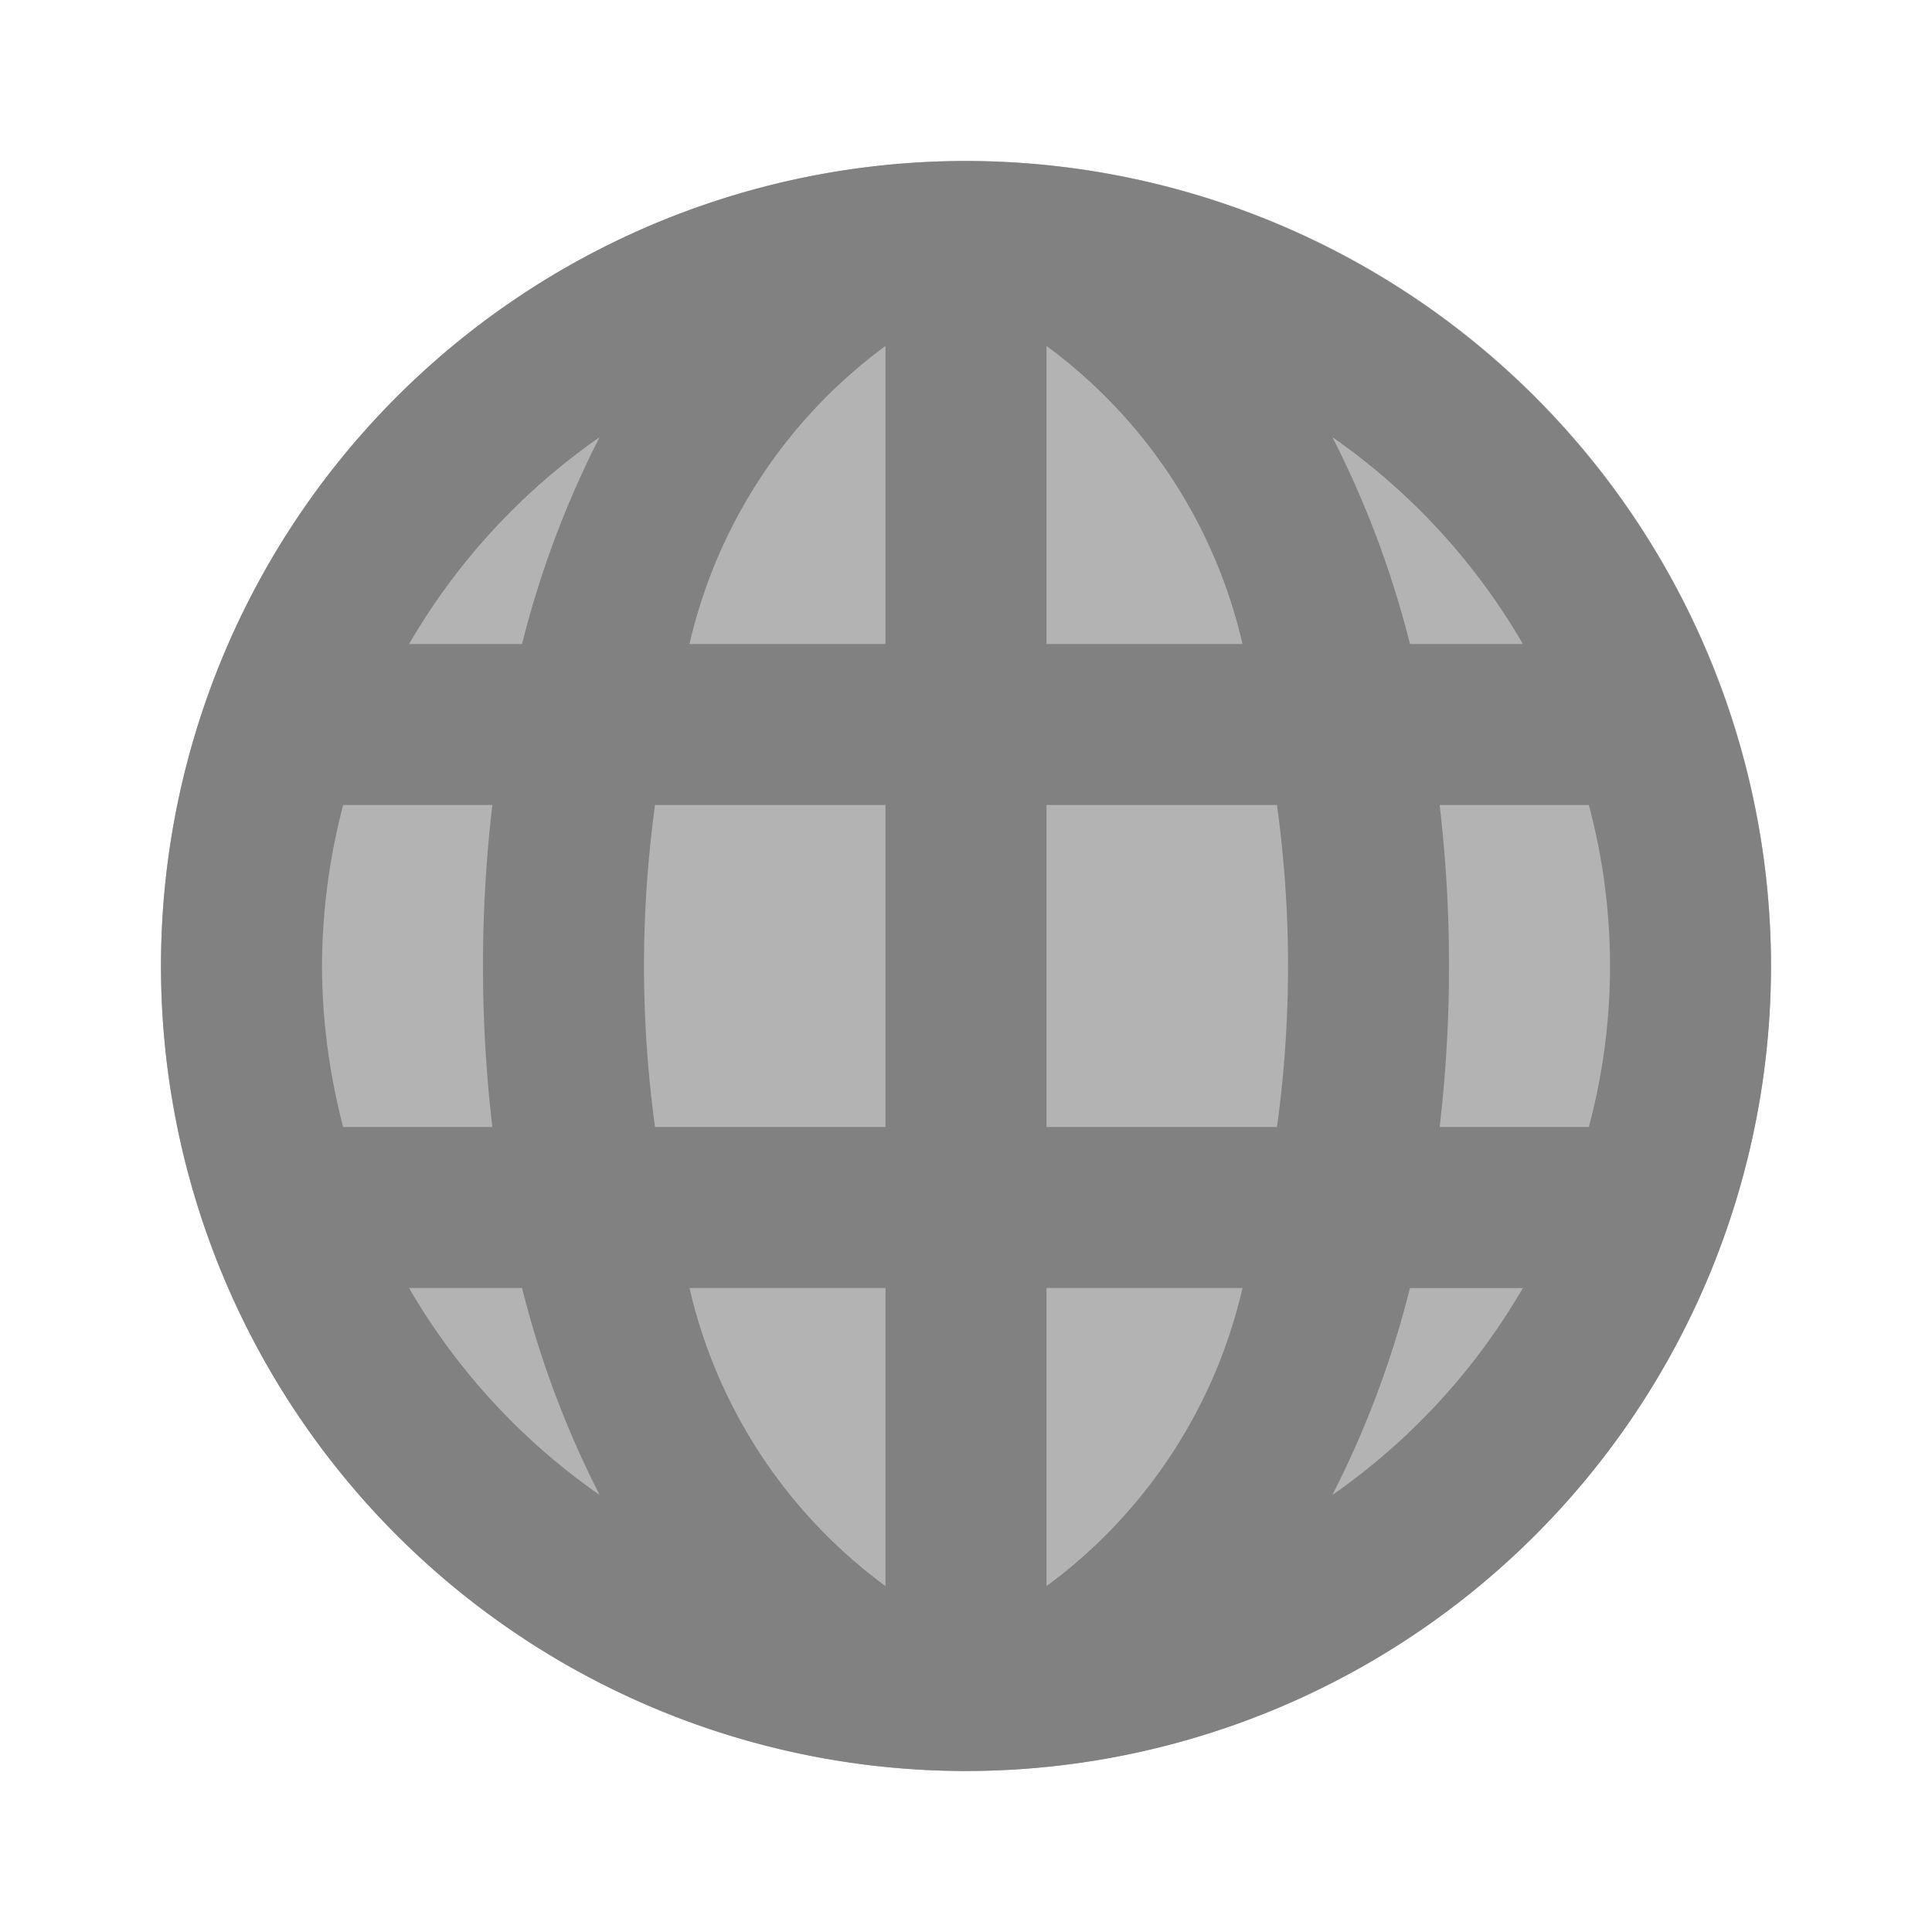 <svg xmlns="http://www.w3.org/2000/svg" width="24" height="24" fill="none" viewBox="0 0 24 24">
  <path fill="#B3B3B3" d="M12 22a10 10 0 1110-10 10.011 10.011 0 01-10 10z"/>
  <path fill="#818181" d="M12 2a10 10 0 1010 10A10.011 10.011 0 0012 2zM4 12a7.96 7.96 0 01.263-2h1.853a17.26 17.26 0 000 4H4.263A7.96 7.96 0 014 12zm4 0c0-.669.047-1.337.137-2H11v4H8.137A14.845 14.845 0 018 12zm5-7.702A6.369 6.369 0 0115.435 8H13V4.298zm-2 0V8H8.565A6.369 6.369 0 0111 4.298zM11 16v3.703A6.37 6.37 0 018.565 16H11zm2 3.703V16h2.435A6.37 6.37 0 0113 19.703zM13 14v-4h2.863a14.625 14.625 0 010 4H13zm4.884-4h1.853a7.727 7.727 0 010 4h-1.853a17.251 17.251 0 000-4zm1.034-2h-1.403a12.1 12.1 0 00-.964-2.57A8.053 8.053 0 0118.918 8zM7.449 5.43c-.418.817-.741 1.68-.964 2.57H5.082A8.054 8.054 0 017.45 5.43zM5.082 16h1.403c.223.891.546 1.754.964 2.571a8.054 8.054 0 01-2.367-2.57zm11.469 2.571c.418-.817.741-1.68.964-2.57h1.402a8.052 8.052 0 01-2.366 2.57z"/>
</svg>
